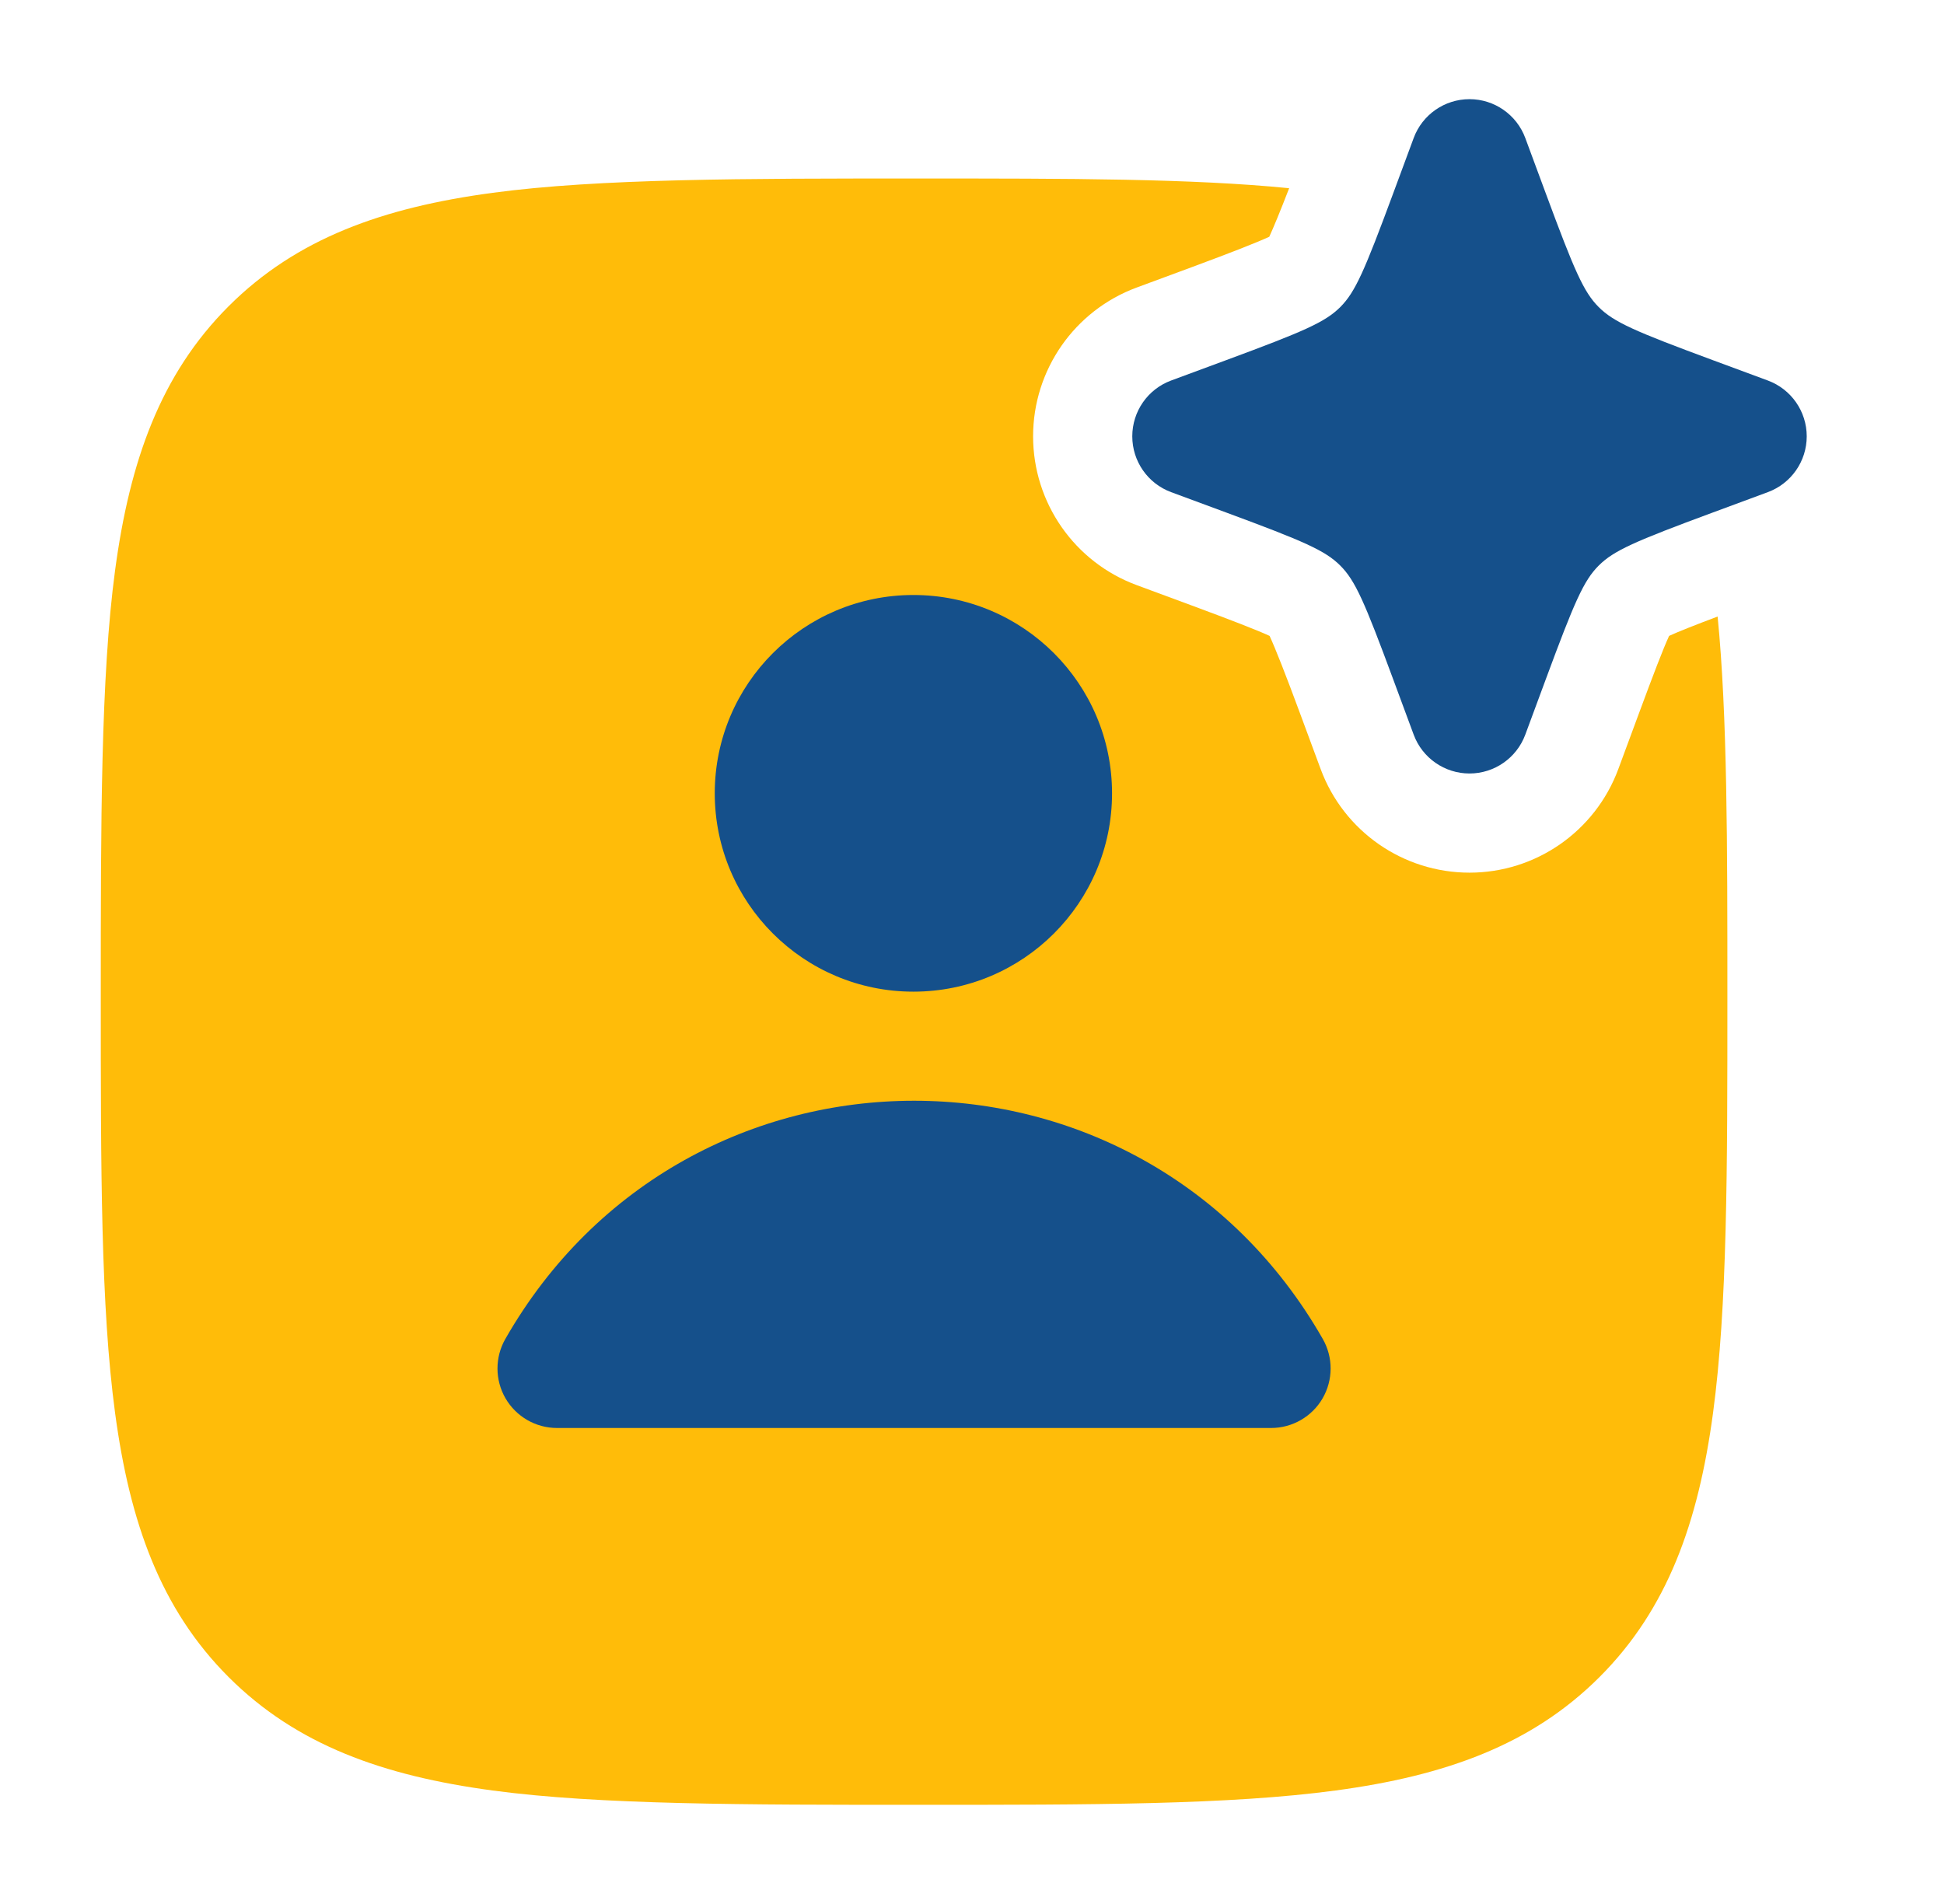 <svg width="49" height="48" viewBox="0 0 49 48" fill="none" xmlns="http://www.w3.org/2000/svg">
<path d="M32.494 4.745C30.034 4.5 26.97 4.5 23.142 4.5C18.761 4.5 15.102 4.5 12.416 4.861C9.662 5.231 7.478 6.005 5.761 7.722C4.045 9.438 3.271 11.623 2.901 14.376C2.54 17.063 2.54 20.733 2.54 25.114C2.54 29.496 2.54 32.937 2.901 35.624C3.271 38.377 4.045 40.562 5.761 42.278C7.478 43.995 9.662 44.769 12.416 45.139C15.102 45.5 18.773 45.5 23.154 45.5C27.535 45.5 30.977 45.5 33.664 45.139C36.417 44.769 38.601 43.995 40.318 42.278C42.034 40.562 42.808 38.377 43.178 35.624C43.54 32.937 43.54 29.496 43.54 25.114C43.54 21.283 43.54 18.032 43.294 15.543C42.708 15.764 42.304 15.924 42.071 16.031C41.923 16.352 41.676 16.996 41.307 17.994L40.791 19.388C40.21 20.958 38.713 22 37.04 22C35.366 22 33.869 20.958 33.288 19.388L32.772 17.994C32.403 16.996 32.149 16.352 32.001 16.031C31.679 15.883 31.044 15.637 30.046 15.267L28.651 14.751C27.082 14.171 26.04 12.674 26.04 11C26.04 9.326 27.082 7.829 28.651 7.249L30.046 6.733C31.044 6.363 31.671 6.117 31.993 5.969C32.1 5.735 32.268 5.331 32.494 4.745Z" fill="#FFBC09"/>
<path d="M12.737 33.756C17.313 25.748 28.766 25.748 33.342 33.756C33.607 34.22 33.605 34.79 33.337 35.253C33.069 35.715 32.574 36 32.04 36H14.04C13.505 36 13.011 35.715 12.742 35.253C12.474 34.79 12.472 34.22 12.737 33.756Z" fill="#15508B"/>
<path d="M23.023 25C25.788 25 28.03 22.761 28.03 20C28.03 17.239 25.788 15 23.023 15C20.258 15 18.016 17.239 18.016 20C18.016 22.761 20.258 25 23.023 25Z" fill="#15508B"/>
<path d="M37.04 2.5C37.667 2.5 38.228 2.891 38.446 3.479L38.962 4.873C39.686 6.83 39.917 7.362 40.297 7.742C40.678 8.122 41.209 8.353 43.166 9.077L44.56 9.593C45.149 9.811 45.54 10.372 45.54 11C45.54 11.628 45.149 12.189 44.56 12.407L43.166 12.923C41.209 13.647 40.678 13.878 40.297 14.258C39.917 14.638 39.686 15.17 38.962 17.127L38.446 18.521C38.228 19.109 37.667 19.5 37.04 19.5C36.412 19.5 35.851 19.109 35.633 18.521L35.117 17.127C34.393 15.17 34.162 14.638 33.782 14.258C33.401 13.878 32.87 13.647 30.913 12.923L29.519 12.407C28.93 12.189 28.54 11.628 28.54 11C28.54 10.372 28.93 9.811 29.519 9.593L30.913 9.077C32.87 8.353 33.401 8.122 33.782 7.742C34.162 7.362 34.393 6.83 35.117 4.873L35.633 3.479C35.851 2.891 36.412 2.5 37.04 2.5Z" fill="#15508B"/>
</svg>
